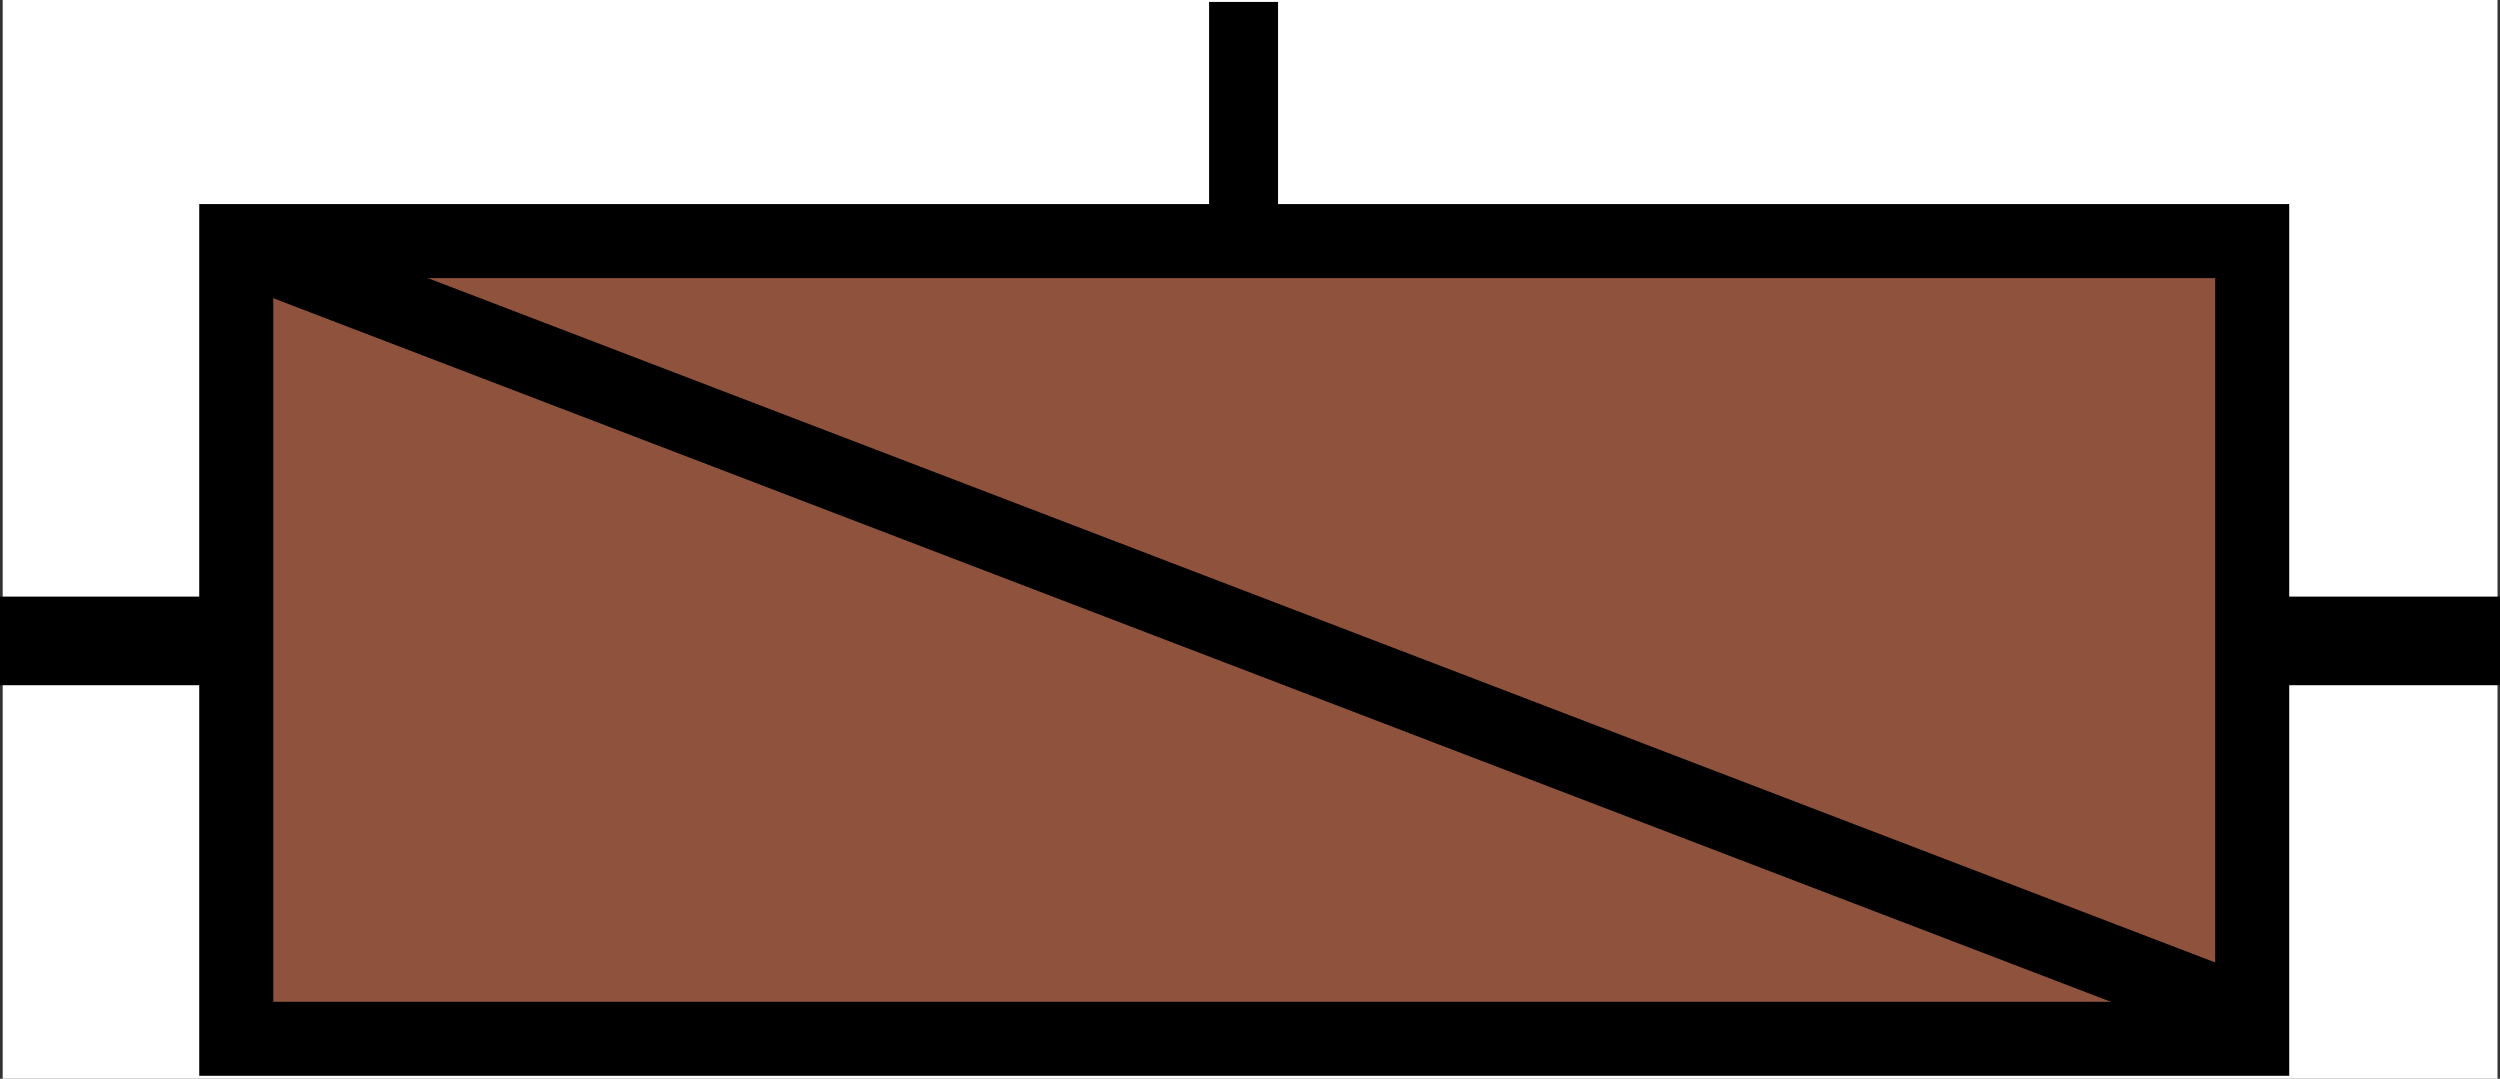 <svg width="1020.8" height="440.482" viewBox="0 0 270.087 116.544" xmlns="http://www.w3.org/2000/svg" xmlns:xlink="http://www.w3.org/1999/xlink" id="svg5" overflow="hidden"><rect x="0" y="0" width="270.087" height="116.544" fill="#333333" stroke="none"/><defs id="defs2"><linearGradient id="linearGradient3090"><stop offset="0"/></linearGradient></defs><g id="layer1" transform="translate(2.998 -10.491)"><rect x="-2.706" y="10.491" width="269.527" height="116.544" id="rect1" stroke-width="0.413" fill="#FFFFFF"/><rect x="1.002" y="78.944" width="262.087" height="1.574" id="rect26002" stroke="#000000" stroke-width="8" stroke-linecap="square" fill="none"/><rect x="131.351" y="10.7" width="3.17892e-07" height="69.952" id="rect26057" stroke="#000000" stroke-width="7.45" stroke-linecap="square" fill="#FFFFFF"/><rect x="22.526" y="36.537" width="217.791" height="86.181" id="rect15541" stroke="#000000" stroke-width="8" stroke-linecap="round" fill="#8F523D"/><path d="M23.498 37.268 241.085 120.576" id="path26116" stroke="#000000" stroke-width="8" fill="#FFFFFF"/></g></svg>